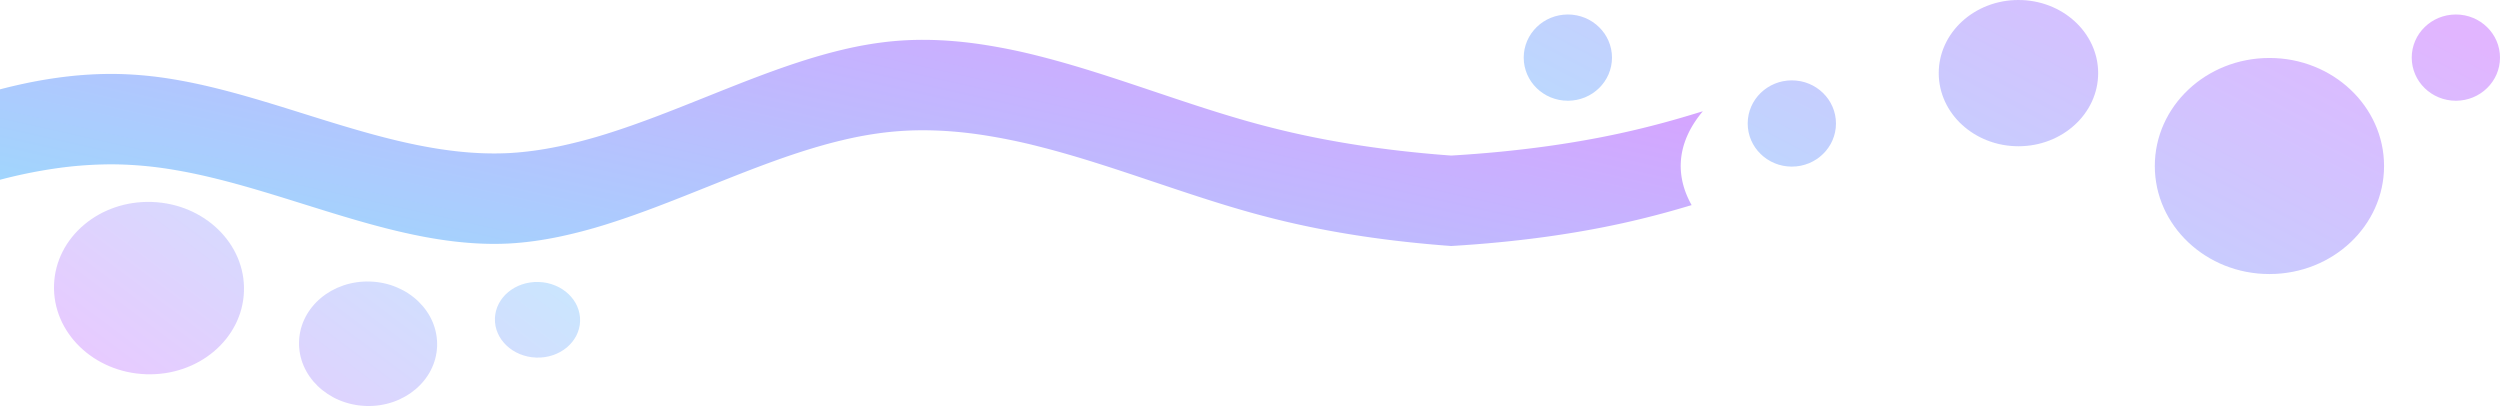 <svg xmlns="http://www.w3.org/2000/svg" xmlns:xlink="http://www.w3.org/1999/xlink" width="1897.5" height="313.718" viewBox="0 0 1897.5 313.718">
  <defs>
    <linearGradient id="linear-gradient" x1="1" y1="0.191" x2="-0.013" y2="0.733" gradientUnits="objectBoundingBox">
      <stop offset="0" stop-color="#cf87ff"/>
      <stop offset="1" stop-color="#85ccfc"/>
    </linearGradient>
  </defs>
  <g id="Group_11" data-name="Group 11" transform="translate(0.5 -1945)">
    <path id="Subtraction_4" data-name="Subtraction 4" d="M1101.456,216.237c-23.221-1.7-45.823-4.182-67.177-7.383-12.125-1.818-24.1-3.905-35.6-6.2-12.348-2.466-24.52-5.249-36.177-8.273-28.673-7.325-57.816-17.114-86-26.581l-.026-.009-.017-.006-.014,0-.016-.005-.084-.028-.021-.007-.035-.012c-14.339-4.816-29.166-9.8-43.817-14.41-16.436-5.177-30.82-9.3-43.973-12.617a442.356,442.356,0,0,0-43.974-8.924c-7.489-1.1-14.887-1.942-21.986-2.5-7.461-.587-14.859-.885-21.987-.885a246.061,246.061,0,0,0-26.049,1.36,279.231,279.231,0,0,0-34.547,6.016c-10.844,2.553-22.145,5.765-34.547,9.821-23.034,7.535-46.443,16.911-69.081,25.978l-.012,0-.02.008-.005,0-.005,0c-24.534,9.826-49.9,19.987-74.875,27.835a381.708,381.708,0,0,1-37.453,9.884c-6.387,1.318-12.688,2.4-18.727,3.225-6.359.866-12.659,1.476-18.726,1.812-3.753.192-7.6.29-11.432.29h-.022c-5.85,0-11.92-.228-18.04-.677-5.841-.428-11.918-1.071-18.062-1.913-11.355-1.555-23.171-3.789-36.124-6.831-24.083-5.653-48.543-13.309-72.2-20.714l-.028-.009-.021-.006-.013,0-.014,0-.012,0c-21.619-6.768-43.974-13.766-66-19.218-11.859-2.937-22.659-5.2-33.018-6.917A291.766,291.766,0,0,0,98.5,154.65c-4.65-.258-9.448-.39-14.261-.39a299.692,299.692,0,0,0-42.769,3.2A379.046,379.046,0,0,0,0,165.965V97.341c6.236-1.634,12.455-3.111,18.483-4.391,11.05-2.345,22-4.15,32.557-5.364a291.956,291.956,0,0,1,33.2-1.958c4.767,0,9.565.132,14.261.391A292.234,292.234,0,0,1,131.518,89.7c10.368,1.719,21.168,3.982,33.018,6.917,22.013,5.451,44.381,12.452,66.012,19.222l.006,0,.018.005.007,0c23.671,7.41,48.145,15.07,72.243,20.727,12.963,3.044,24.779,5.278,36.124,6.832,6.149.841,12.226,1.485,18.06,1.913,6.123.449,12.2.677,18.061.677,3.849,0,7.695-.1,11.432-.29,6.08-.337,12.38-.946,18.726-1.812,6.067-.827,12.368-1.912,18.727-3.226a381.8,381.8,0,0,0,37.452-9.883c24.97-7.846,50.334-18.006,74.863-27.831l.007,0,.037-.015.006,0,.011,0,.024-.01c22.631-9.063,46.034-18.436,69.052-25.965,12.4-4.056,23.7-7.268,34.547-9.821A279.38,279.38,0,0,1,674.5,61.118a246.184,246.184,0,0,1,26.049-1.36c7.134,0,14.532.3,21.987.885,7.111.56,14.508,1.4,21.988,2.5A443.056,443.056,0,0,1,788.5,72.067c13.151,3.313,27.534,7.439,43.971,12.616,14.589,4.594,29.378,9.561,43.681,14.365l.023.008.015.005.013,0,.1.034.137.046.03.01.008,0c28.178,9.466,57.315,19.254,86.023,26.59,11.669,3.026,23.841,5.809,36.177,8.273,11.5,2.3,23.474,4.383,35.6,6.2,21.346,3.2,43.947,5.685,67.176,7.384,12.039-.715,23.978-1.635,35.483-2.734,12.87-1.23,25.61-2.722,37.864-4.435,13.452-1.881,26.725-4.084,39.452-6.548,13.768-2.665,27.308-5.718,40.244-9.073,11.513-2.942,23.93-6.491,37.961-10.851-10.486,12.484-16.118,25.617-16.74,39.035-.5,10.8,2.266,21.63,8.22,32.2-10.636,3.2-20.266,5.9-29.441,8.243-12.916,3.351-26.456,6.4-40.244,9.074-12.722,2.463-26,4.666-39.451,6.548-12.262,1.714-25,3.206-37.865,4.434C1125.455,214.6,1113.516,215.521,1101.456,216.237Z" transform="translate(-0.5 1915.478)" opacity="0.79" fill="url(#linear-gradient)"/>
    <path id="Union_3" data-name="Union 3" d="M309,126c0-45.287,38.951-82,87-82s87,36.713,87,82-38.951,82-87,82S309,171.287,309,126ZM0,93.73C0,75.654,15,61,33.5,61S67,75.654,67,93.73s-15,32.73-33.5,32.73S0,111.806,0,93.73ZM145,55.5C145,24.848,172.087,0,205.5,0S266,24.848,266,55.5,238.913,111,205.5,111,145,86.152,145,55.5ZM504,43.73C504,25.654,519,11,537.5,11S571,25.654,571,43.73,556,76.46,537.5,76.46,504,61.806,504,43.73Zm-674,0C-170,25.654-155,11-136.5,11S-103,25.654-103,43.73-118,76.46-136.5,76.46-170,61.806-170,43.73Z" transform="translate(1326 1945)" opacity="0.62" fill="url(#linear-gradient)"/>
    <path id="Union_4" data-name="Union 4" d="M255.762,83.657c0-36.129,32.288-65.418,72.119-65.418S400,47.528,400,83.657s-32.288,65.418-72.119,65.418S255.762,119.786,255.762,83.657ZM0,69.917c0-15.856,14.48-28.71,32.342-28.71S64.684,54.06,64.684,69.917,50.2,98.626,32.342,98.626,0,85.772,0,69.917Zm107.807-22.67C107.807,21.153,131.274,0,160.223,0s52.416,21.153,52.416,47.246-23.467,47.246-52.416,47.246S107.807,73.34,107.807,47.246Z" transform="translate(437.349 2258.718) rotate(-178)" opacity="0.45" fill="url(#linear-gradient)"/>
  </g>
</svg>
